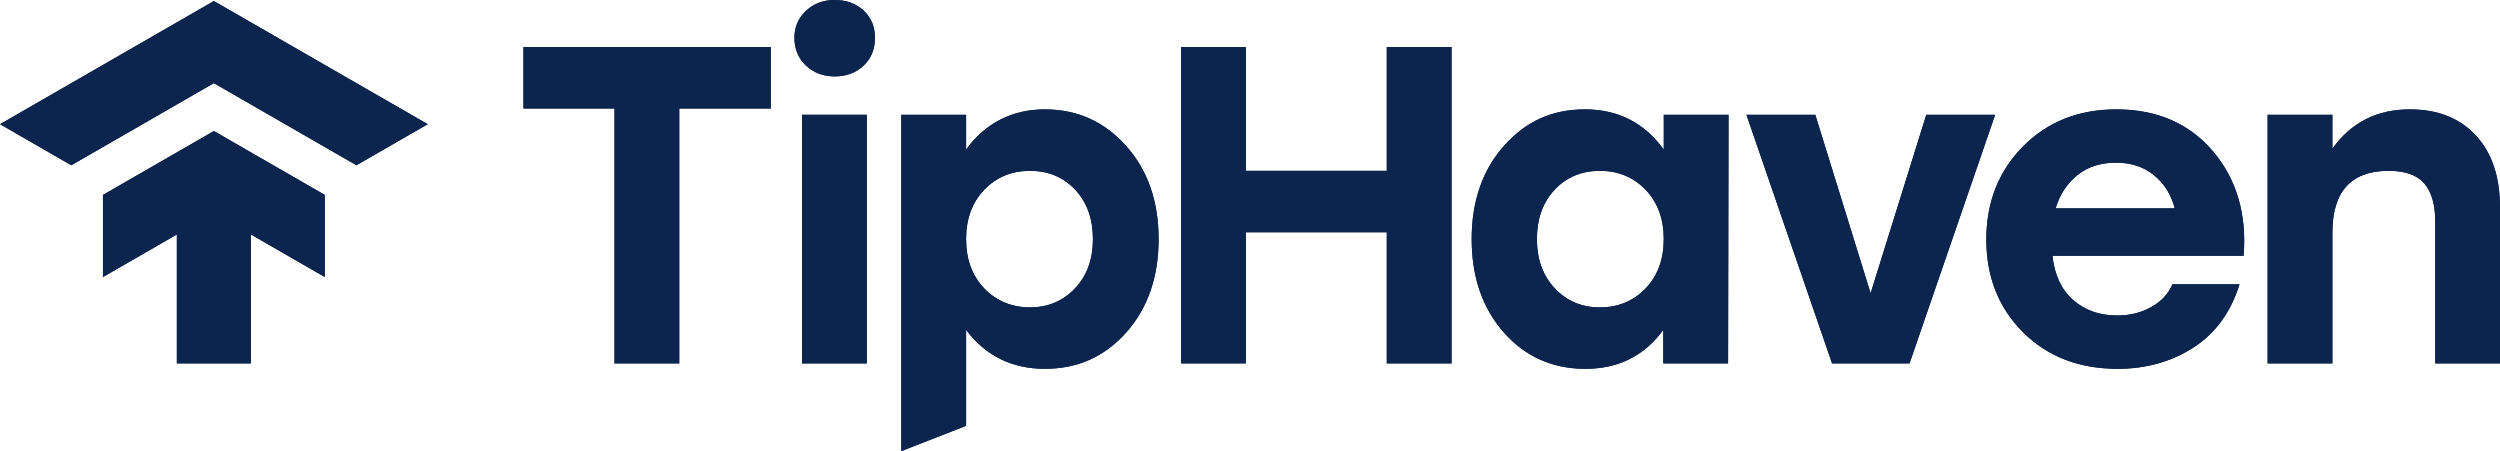 <svg width="133" height="24" viewBox="0 0 133 24" fill="none" xmlns="http://www.w3.org/2000/svg">
    <path d="M0 6.607L3.792 8.792L11.377 4.423L18.962 8.792L22.754 6.607L11.377 0.055L0 6.607Z"
          fill="#0B254E"/>
    <path d="M11.378 6.971L8.951 8.369L5.477 10.37V14.739L9.086 12.659L9.408 12.475V19.334H13.348V12.475L13.67 12.659L17.279 14.739V10.37L13.805 8.369L11.378 6.971Z"
          fill="#0B254E"/>
    <path d="M27.848 2.502V5.772H32.691V19.334H36.137V5.772H41.008V2.502H27.848H27.848Z" fill="#0B254E"/>
    <path d="M45.95 0.564C45.544 0.188 45.03 0 44.408 0C43.785 0 43.285 0.193 42.875 0.579C42.465 0.964 42.262 1.444 42.262 2.018C42.262 2.592 42.464 3.1 42.875 3.486C43.285 3.871 43.794 4.065 44.408 4.065C45.021 4.065 45.544 3.872 45.95 3.486C46.35 3.1 46.548 2.615 46.548 2.018C46.548 1.421 46.35 0.941 45.95 0.565V0.564Z"
          fill="#0B254E"/>
    <path d="M46.115 6.106H42.668V19.334H46.115V6.106Z" fill="#0B254E"/>
    <path d="M59.903 7.757C58.748 6.464 57.309 5.819 55.588 5.819C53.867 5.819 52.424 6.534 51.396 7.959V6.106H47.949V24L51.396 22.654V17.55C52.438 18.934 53.838 19.62 55.588 19.62C57.338 19.62 58.766 18.975 59.916 17.686C61.062 16.393 61.638 14.737 61.638 12.719C61.638 10.701 61.058 9.045 59.903 7.756V7.757ZM57.191 15.34C56.555 16.012 55.758 16.352 54.796 16.352C53.834 16.352 52.999 16.013 52.358 15.34C51.717 14.667 51.396 13.792 51.396 12.72C51.396 11.648 51.717 10.772 52.358 10.1C52.999 9.427 53.815 9.089 54.796 9.089C55.776 9.089 56.578 9.427 57.205 10.1C57.832 10.772 58.143 11.648 58.143 12.72C58.143 13.792 57.827 14.667 57.191 15.34H57.191Z"
          fill="#0B254E"/>
    <path d="M73.776 2.502V9.088H66.279V2.502H62.832V19.333H66.279V12.357H73.776V19.333H77.223V2.502H73.776Z"
          fill="#0B254E"/>
    <path d="M88.512 6.106V7.959C87.484 6.534 86.088 5.819 84.32 5.819C82.551 5.819 81.165 6.464 80.014 7.757C78.868 9.046 78.293 10.702 78.293 12.72C78.293 14.738 78.863 16.394 80.004 17.687C81.146 18.976 82.588 19.621 84.343 19.621C86.097 19.621 87.474 18.934 88.487 17.551V19.334H91.934L91.958 6.106H88.511H88.512ZM87.55 15.34C86.903 16.012 86.093 16.352 85.117 16.352C84.14 16.352 83.348 16.013 82.716 15.34C82.08 14.667 81.764 13.792 81.764 12.72C81.764 11.648 82.075 10.772 82.702 10.1C83.329 9.427 84.136 9.089 85.116 9.089C86.097 9.089 86.903 9.427 87.549 10.1C88.19 10.772 88.511 11.648 88.511 12.72C88.511 13.792 88.19 14.667 87.549 15.34H87.55Z"
          fill="#0B254E"/>
    <path d="M102.477 6.106L99.516 15.603L96.574 6.106H92.91L97.465 19.334H101.587L106.142 6.106H102.478H102.477Z"
          fill="#0B254E"/>
    <path d="M117.734 8.053C116.47 6.567 114.758 5.819 112.589 5.819C110.581 5.819 108.926 6.477 107.624 7.79C106.323 9.107 105.672 10.758 105.672 12.744C105.672 14.729 106.323 16.375 107.624 17.674C108.925 18.972 110.604 19.621 112.66 19.621C114.169 19.621 115.513 19.245 116.687 18.492C117.857 17.739 118.677 16.615 119.144 15.123H115.574C115.353 15.636 114.976 16.041 114.443 16.337C113.915 16.634 113.311 16.784 112.637 16.784C111.703 16.784 110.925 16.511 110.298 15.966C109.671 15.42 109.303 14.634 109.19 13.609H119.361C119.536 11.398 118.993 9.545 117.734 8.053H117.734ZM109.359 11.083C109.581 10.349 109.968 9.761 110.514 9.319C111.061 8.876 111.745 8.655 112.566 8.655C113.387 8.655 114.042 8.876 114.589 9.319C115.136 9.761 115.504 10.349 115.697 11.083H109.359Z"
          fill="#0B254E"/>
    <path d="M131.722 7.216C130.869 6.285 129.699 5.819 128.205 5.819C126.45 5.819 125.078 6.515 124.083 7.912V6.106H120.637V19.334H124.083V12.386C124.083 10.189 125.078 9.088 127.073 9.088C127.955 9.088 128.591 9.314 128.973 9.761C129.36 10.212 129.554 10.885 129.554 11.784V19.334H133V11.035C133 9.417 132.576 8.142 131.722 7.215V7.216Z"
          fill="#0B254E"/>
    <path d="M0 6.607L3.792 8.792L11.377 4.423L18.962 8.792L22.754 6.607L11.377 0.055L0 6.607Z"
          fill="#0B254E"/>
    <path d="M11.378 6.971L8.951 8.369L5.477 10.37V14.739L9.086 12.659L9.408 12.475V19.334H13.348V12.475L13.67 12.659L17.279 14.739V10.37L13.805 8.369L11.378 6.971Z"
          fill="#0B254E"/>
    <path d="M27.848 2.502V5.772H32.691V19.334H36.137V5.772H41.008V2.502H27.848H27.848Z" fill="#0B254E"/>
    <path d="M45.95 0.564C45.544 0.188 45.03 0 44.408 0C43.785 0 43.285 0.193 42.875 0.579C42.465 0.964 42.262 1.444 42.262 2.018C42.262 2.592 42.464 3.1 42.875 3.486C43.285 3.871 43.794 4.065 44.408 4.065C45.021 4.065 45.544 3.872 45.95 3.486C46.35 3.1 46.548 2.615 46.548 2.018C46.548 1.421 46.35 0.941 45.95 0.565V0.564Z"
          fill="#0B254E"/>
    <path d="M46.115 6.106H42.668V19.334H46.115V6.106Z" fill="#0B254E"/>
    <path d="M59.903 7.757C58.748 6.464 57.309 5.819 55.588 5.819C53.867 5.819 52.424 6.534 51.396 7.959V6.106H47.949V24L51.396 22.654V17.55C52.438 18.934 53.838 19.62 55.588 19.62C57.338 19.62 58.766 18.975 59.916 17.686C61.062 16.393 61.638 14.737 61.638 12.719C61.638 10.701 61.058 9.045 59.903 7.756V7.757ZM57.191 15.34C56.555 16.012 55.758 16.352 54.796 16.352C53.834 16.352 52.999 16.013 52.358 15.34C51.717 14.667 51.396 13.792 51.396 12.72C51.396 11.648 51.717 10.772 52.358 10.1C52.999 9.427 53.815 9.089 54.796 9.089C55.776 9.089 56.578 9.427 57.205 10.1C57.832 10.772 58.143 11.648 58.143 12.72C58.143 13.792 57.827 14.667 57.191 15.34H57.191Z"
          fill="#0B254E"/>
    <path d="M73.776 2.502V9.088H66.279V2.502H62.832V19.333H66.279V12.357H73.776V19.333H77.223V2.502H73.776Z"
          fill="#0B254E"/>
    <path d="M88.512 6.106V7.959C87.484 6.534 86.088 5.819 84.32 5.819C82.551 5.819 81.165 6.464 80.014 7.757C78.868 9.046 78.293 10.702 78.293 12.72C78.293 14.738 78.863 16.394 80.004 17.687C81.146 18.976 82.588 19.621 84.343 19.621C86.097 19.621 87.474 18.934 88.487 17.551V19.334H91.934L91.958 6.106H88.511H88.512ZM87.55 15.34C86.903 16.012 86.093 16.352 85.117 16.352C84.14 16.352 83.348 16.013 82.716 15.34C82.08 14.667 81.764 13.792 81.764 12.72C81.764 11.648 82.075 10.772 82.702 10.1C83.329 9.427 84.136 9.089 85.116 9.089C86.097 9.089 86.903 9.427 87.549 10.1C88.19 10.772 88.511 11.648 88.511 12.72C88.511 13.792 88.19 14.667 87.549 15.34H87.55Z"
          fill="#0B254E"/>
    <path d="M102.477 6.106L99.516 15.603L96.574 6.106H92.91L97.465 19.334H101.587L106.142 6.106H102.478H102.477Z"
          fill="#0B254E"/>
    <path d="M117.734 8.053C116.47 6.567 114.758 5.819 112.589 5.819C110.581 5.819 108.926 6.477 107.624 7.79C106.323 9.107 105.672 10.758 105.672 12.744C105.672 14.729 106.323 16.375 107.624 17.674C108.925 18.972 110.604 19.621 112.66 19.621C114.169 19.621 115.513 19.245 116.687 18.492C117.857 17.739 118.677 16.615 119.144 15.123H115.574C115.353 15.636 114.976 16.041 114.443 16.337C113.915 16.634 113.311 16.784 112.637 16.784C111.703 16.784 110.925 16.511 110.298 15.966C109.671 15.42 109.303 14.634 109.19 13.609H119.361C119.536 11.398 118.993 9.545 117.734 8.053H117.734ZM109.359 11.083C109.581 10.349 109.968 9.761 110.514 9.319C111.061 8.876 111.745 8.655 112.566 8.655C113.387 8.655 114.042 8.876 114.589 9.319C115.136 9.761 115.504 10.349 115.697 11.083H109.359Z"
          fill="#0B254E"/>
    <path d="M131.722 7.216C130.869 6.285 129.699 5.819 128.205 5.819C126.45 5.819 125.078 6.515 124.083 7.912V6.106H120.637V19.334H124.083V12.386C124.083 10.189 125.078 9.088 127.073 9.088C127.955 9.088 128.591 9.314 128.973 9.761C129.36 10.212 129.554 10.885 129.554 11.784V19.334H133V11.035C133 9.417 132.576 8.142 131.722 7.215V7.216Z"
          fill="#0B254E"/>
</svg>
